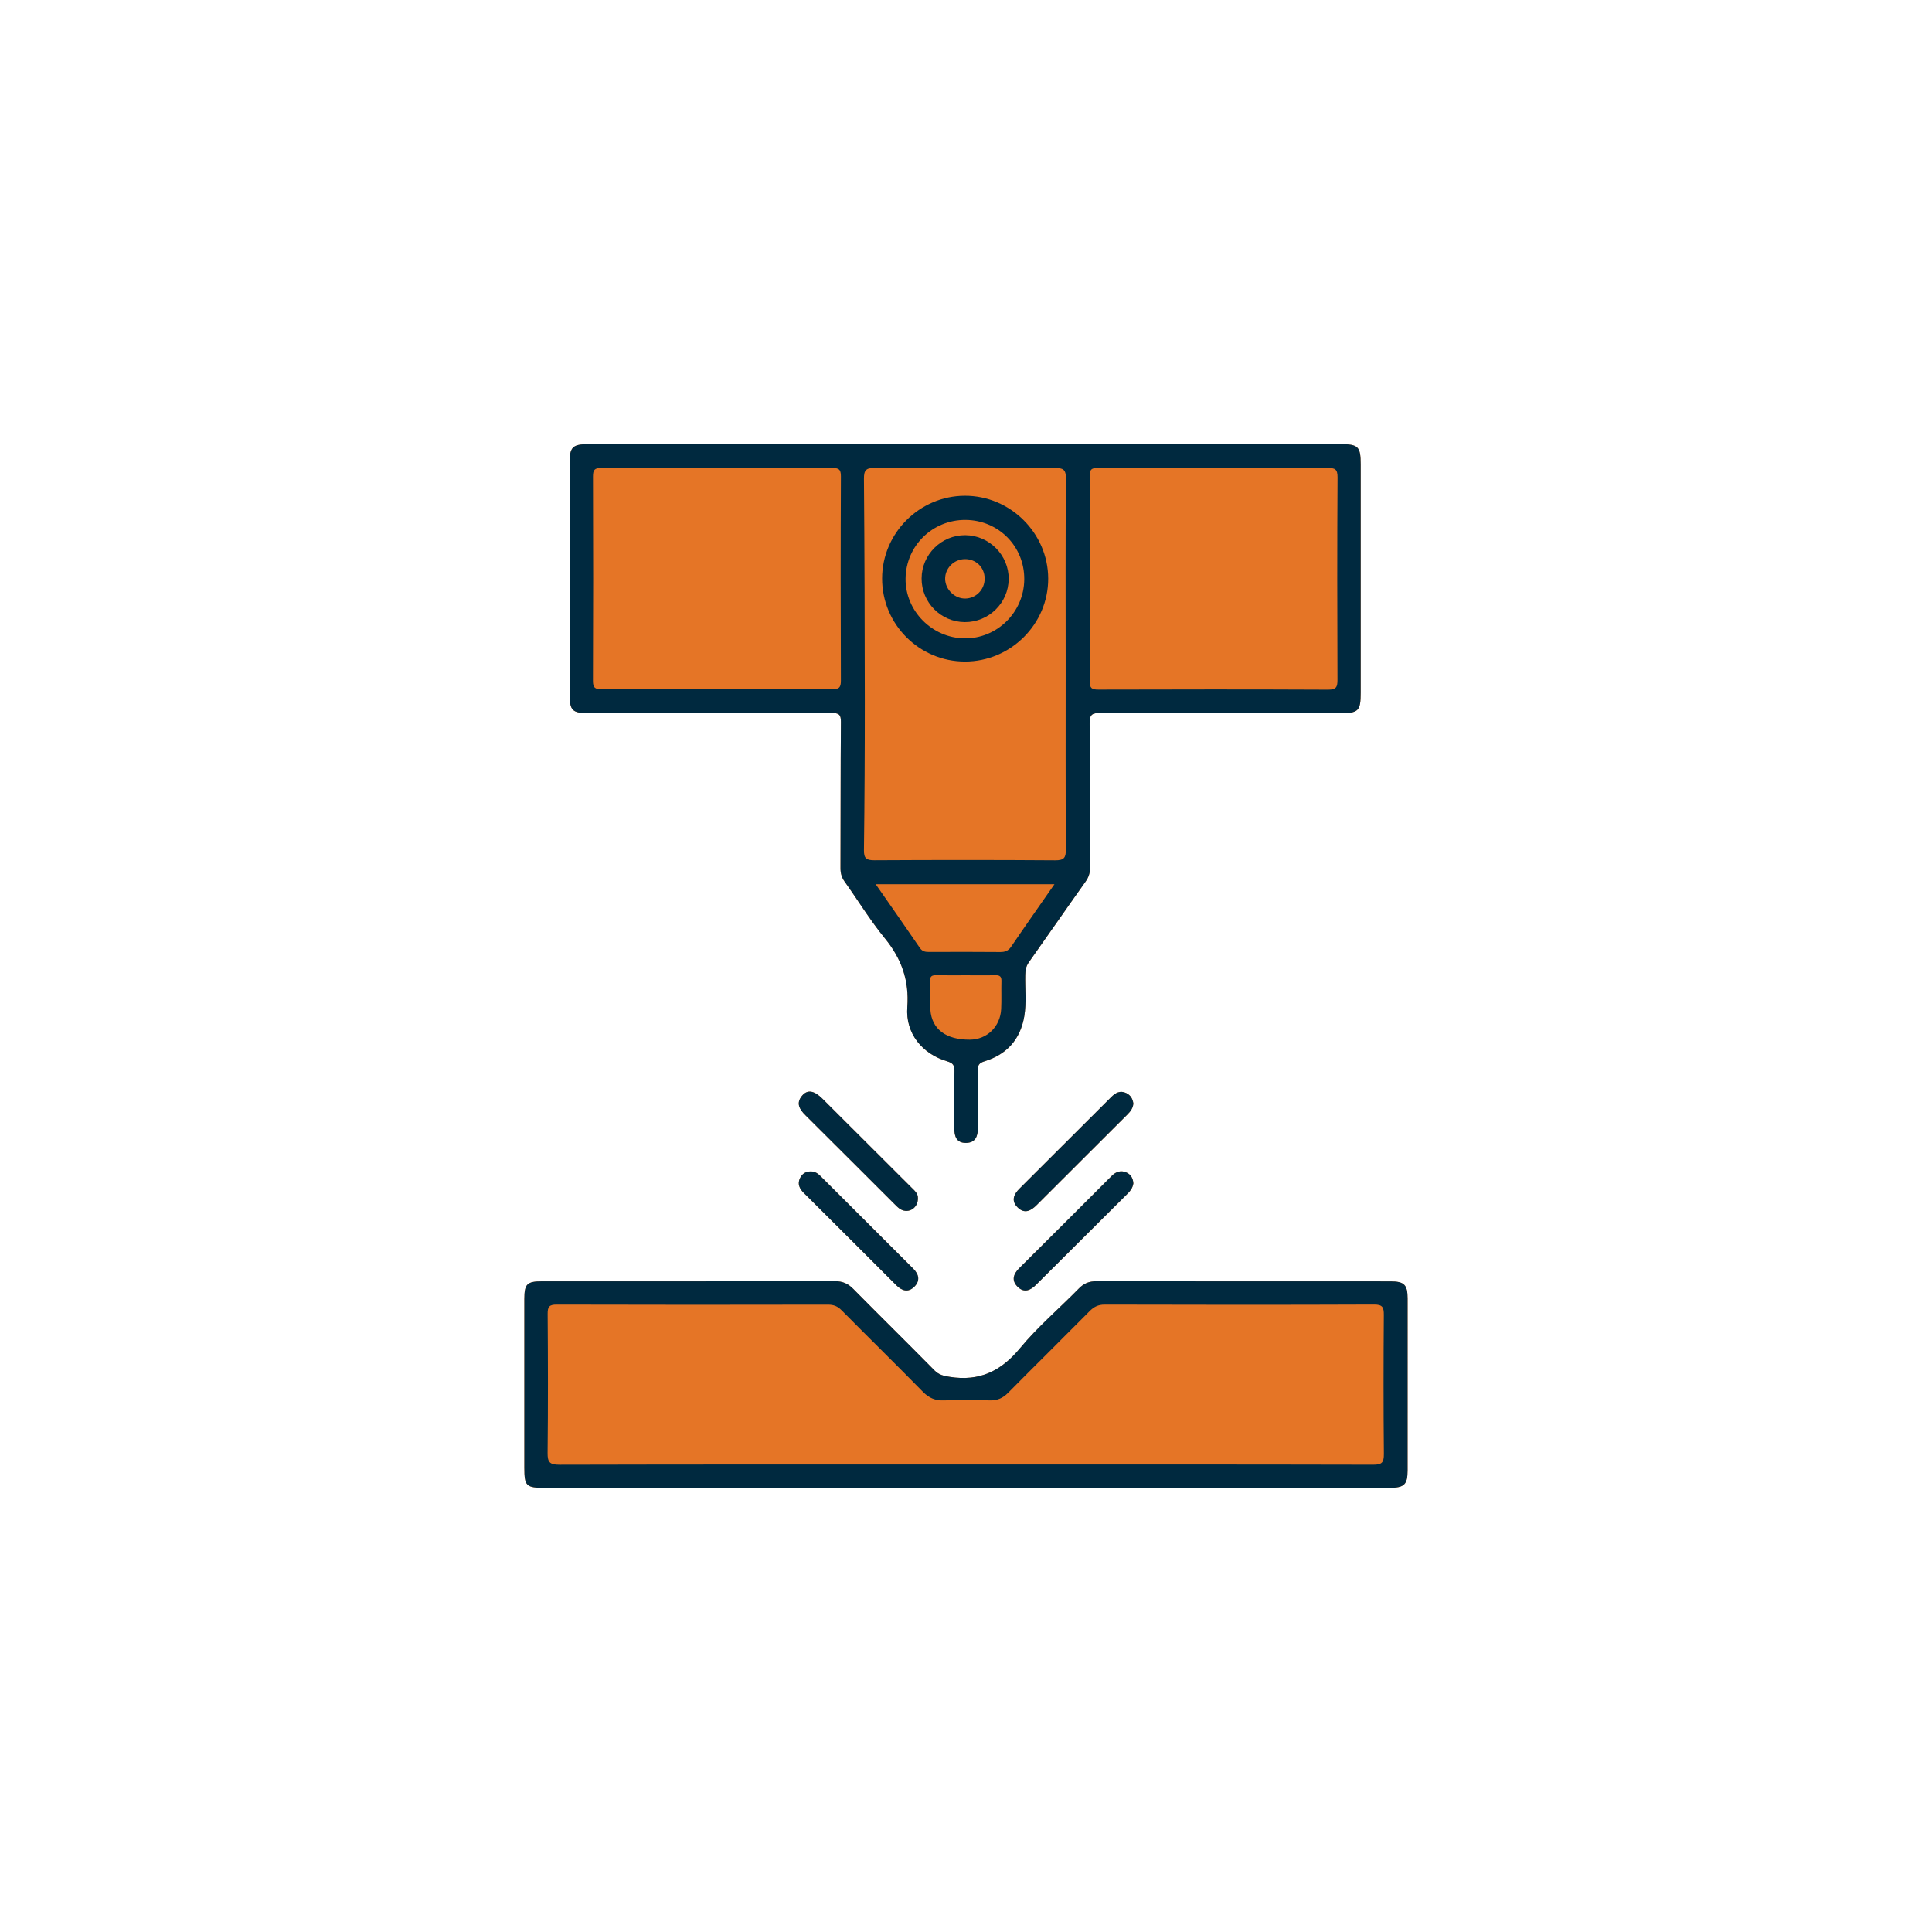<?xml version="1.0" encoding="UTF-8" standalone="no" ?>
<!DOCTYPE svg PUBLIC "-//W3C//DTD SVG 1.1//EN" "http://www.w3.org/Graphics/SVG/1.1/DTD/svg11.dtd">
<svg xmlns="http://www.w3.org/2000/svg" xmlns:xlink="http://www.w3.org/1999/xlink" version="1.1" width="1080" height="1080" viewBox="0 0 1080 1080" xml:space="preserve">
<desc>Created with Fabric.js 5.2.4</desc>
<defs>
</defs>
<rect x="0" y="0" width="100%" height="100%" fill="transparent"></rect>
<g transform="matrix(1 0 0 1 540 540)" id="4a13ff8b-722c-4948-a65d-0b5cb88c8eff"  >
<rect style="stroke: none; stroke-width: 1; stroke-dasharray: none; stroke-linecap: butt; stroke-dashoffset: 0; stroke-linejoin: miter; stroke-miterlimit: 4; fill: rgb(255,255,255); fill-rule: nonzero; opacity: 1; visibility: hidden;" vector-effect="non-scaling-stroke"  x="-540" y="-540" rx="0" ry="0" width="1080" height="1080" />
</g>
<g transform="matrix(1 0 0 1 540 540)" id="9ff77a14-c407-4b38-b8d3-f3433fdd307c"  >
</g>
<g transform="matrix(1 0 0 1 540 540)"  >
<g style="" vector-effect="non-scaling-stroke"   >
		<g transform="matrix(1 0 0 1 -0.47 -96.4)"  >
<path style="stroke: none; stroke-width: 1; stroke-dasharray: none; stroke-linecap: butt; stroke-dashoffset: 0; stroke-linejoin: miter; stroke-miterlimit: 4; fill: rgb(229,117,38); fill-rule: nonzero; opacity: 1;" vector-effect="non-scaling-stroke"  transform=" translate(-399.52, -303.59)" d="M 188.94 258.65 C 234.26 258.65 279.58 258.7 324.9 258.56 C 328.81 258.55 330.11 259.29 330.07 263.51 C 329.84 290.76 329.95 318.02 329.84 345.27 C 329.83 348.1 330.44 350.42 332.11 352.76 C 339.63 363.29 346.39 374.43 354.56 384.42 C 363.95 395.9 368.31 408 367.18 423.06 C 366.1 437.58 375.44 449.11 389.39 453.25 C 392.7 454.23 393.6 455.47 393.54 458.72 C 393.34 469.35 393.51 479.98 393.45 490.61 C 393.42 495.22 394.7 498.96 400.02 498.89 C 405.2 498.82 406.66 495.22 406.62 490.55 C 406.53 479.92 406.69 469.29 406.53 458.66 C 406.48 455.55 407.14 454.23 410.52 453.19 C 422.83 449.4 430.38 440.94 432.56 428.12 C 433.86 420.45 432.93 412.69 433.11 404.97 C 433.17 402.41 433.51 400.16 435.09 397.94 C 445.7 382.98 456.13 367.87 466.76 352.92 C 468.54 350.42 469.35 348 469.34 344.94 C 469.23 318.07 469.42 291.2 469.1 264.34 C 469.04 259.24 470.65 258.54 475.22 258.55 C 519.76 258.73 564.31 258.66 608.85 258.66 C 619.44 258.66 620.62 257.52 620.62 247.19 C 620.62 204.66 620.62 162.14 620.62 119.61 C 620.62 109.61 619.3 108.29 609.29 108.29 C 539.38 108.29 469.47 108.29 399.55 108.29 C 329.25 108.29 258.95 108.29 188.65 108.3 C 180.15 108.3 178.43 110 178.43 118.41 C 178.42 161.71 178.42 205.01 178.43 248.31 C 178.44 257.15 179.98 258.65 188.94 258.65 z" stroke-linecap="round" />
</g>
		<g transform="matrix(1 0 0 1 0 233.95)"  >
<path style="stroke: none; stroke-width: 1; stroke-dasharray: none; stroke-linecap: butt; stroke-dashoffset: 0; stroke-linejoin: miter; stroke-miterlimit: 4; fill: rgb(229,117,38); fill-rule: nonzero; opacity: 1;" vector-effect="non-scaling-stroke"  transform=" translate(-399.99, -633.94)" d="M 646.85 585.8 C 646.84 578.15 644.95 576.29 637.22 576.29 C 582.42 576.27 527.62 576.31 472.82 576.22 C 468.85 576.21 465.9 577.39 463.1 580.25 C 452.14 591.45 440.07 601.69 430.13 613.71 C 419.55 626.51 407.46 632.27 391.02 629.68 C 387.62 629.14 384.94 628.64 382.41 626.08 C 367.33 610.79 352.02 595.73 336.93 580.46 C 334.01 577.5 330.97 576.19 326.74 576.19 C 272.14 576.31 217.53 576.26 162.92 576.27 C 154.62 576.27 153.11 577.79 153.11 586.04 C 153.1 617.54 153.1 649.04 153.11 680.54 C 153.11 690.71 154.12 691.7 164.47 691.7 C 242.89 691.7 321.31 691.7 399.74 691.7 C 478.74 691.7 557.75 691.7 636.75 691.69 C 644.94 691.69 646.83 689.9 646.84 682.01 C 646.88 649.96 646.88 617.88 646.85 585.8 z" stroke-linecap="round" />
</g>
		<g transform="matrix(1 0 0 1 -60.18 103.57)"  >
<path style="stroke: none; stroke-width: 1; stroke-dasharray: none; stroke-linecap: butt; stroke-dashoffset: 0; stroke-linejoin: miter; stroke-miterlimit: 4; fill: rgb(229,117,38); fill-rule: nonzero; opacity: 1;" vector-effect="non-scaling-stroke"  transform=" translate(-339.8, -503.57)" d="M 359.97 533.04 C 361.06 534.12 362.15 535.3 363.46 536.04 C 367.95 538.59 373.25 535.26 373.09 529.78 C 373.23 527.2 371.22 525.57 369.45 523.8 C 352.9 507.27 336.35 490.74 319.78 474.23 C 315.12 469.59 311.37 468.94 308.38 472.47 C 304.78 476.73 306.9 480.14 310.28 483.48 C 326.89 499.96 343.4 516.53 359.97 533.04 z" stroke-linecap="round" />
</g>
		<g transform="matrix(1 0 0 1 60.11 103.71)"  >
<path style="stroke: none; stroke-width: 1; stroke-dasharray: none; stroke-linecap: butt; stroke-dashoffset: 0; stroke-linejoin: miter; stroke-miterlimit: 4; fill: rgb(229,117,38); fill-rule: nonzero; opacity: 1;" vector-effect="non-scaling-stroke"  transform=" translate(-460.09, -503.7)" d="M 489.52 471.01 C 486.14 469.42 483.57 470.86 481.22 473.2 C 464.12 490.28 447.03 507.37 429.9 524.42 C 426.58 527.72 425.14 531.27 428.85 534.95 C 432.62 538.68 436.15 536.97 439.4 533.72 C 456.35 516.76 473.32 499.84 490.3 482.91 C 491.99 481.23 493.33 479.41 493.53 476.87 C 493.18 474.3 492.03 472.19 489.52 471.01 z" stroke-linecap="round" />
</g>
		<g transform="matrix(1 0 0 1 60.11 148.09)"  >
<path style="stroke: none; stroke-width: 1; stroke-dasharray: none; stroke-linecap: butt; stroke-dashoffset: 0; stroke-linejoin: miter; stroke-miterlimit: 4; fill: rgb(229,117,38); fill-rule: nonzero; opacity: 1;" vector-effect="non-scaling-stroke"  transform=" translate(-460.1, -548.09)" d="M 481.42 517.36 C 464.22 534.6 446.98 551.8 429.71 568.96 C 426.29 572.36 425.33 576.01 429.02 579.5 C 432.59 582.87 436.06 581.3 439.15 578.21 C 456.25 561.14 473.37 544.1 490.5 527.07 C 492.05 525.53 493.2 523.81 493.54 521.55 C 493.42 518.88 492.22 516.63 489.81 515.5 C 486.7 514.05 483.91 514.86 481.42 517.36 z" stroke-linecap="round" />
</g>
		<g transform="matrix(1 0 0 1 -60.09 148.12)"  >
<path style="stroke: none; stroke-width: 1; stroke-dasharray: none; stroke-linecap: butt; stroke-dashoffset: 0; stroke-linejoin: miter; stroke-miterlimit: 4; fill: rgb(229,117,38); fill-rule: nonzero; opacity: 1;" vector-effect="non-scaling-stroke"  transform=" translate(-339.9, -548.11)" d="M 360.97 578.4 C 364.16 581.6 367.63 582.7 371.08 579.31 C 374.46 575.98 373.71 572.37 370.5 569.17 C 353.27 551.97 336.03 534.79 318.82 517.58 C 317.26 516.02 315.6 514.82 313.33 514.84 C 310.5 514.78 308.43 516.07 307.23 518.52 C 305.64 521.78 306.88 524.42 309.28 526.81 C 326.53 543.98 343.77 561.17 360.97 578.4 z" stroke-linecap="round" />
</g>
		<g transform="matrix(1 0 0 1 -0.47 -216.53)"  >
<path style="stroke: none; stroke-width: 1; stroke-dasharray: none; stroke-linecap: butt; stroke-dashoffset: 0; stroke-linejoin: miter; stroke-miterlimit: 4; fill: rgb(229,117,38); fill-rule: nonzero; opacity: 1;" vector-effect="non-scaling-stroke"  transform=" translate(-399.52, -183.46)" d="M 399.43 229.8 C 424.99 229.81 446.02 208.82 445.94 183.39 C 445.86 157.95 424.69 136.99 399.22 137.13 C 373.91 137.27 353.15 158.04 353.1 183.31 C 353.03 208.92 373.84 229.79 399.43 229.8 z M 399.72 150.63 C 418.19 150.74 432.72 165.44 432.56 183.88 C 432.4 202.2 417.4 217.02 399.19 216.83 C 380.98 216.64 365.99 201.44 366.21 183.39 C 366.44 165.04 381.3 150.52 399.72 150.63 z" stroke-linecap="round" />
</g>
		<g transform="matrix(1 0 0 1 -0.48 -216.54)"  >
<path style="stroke: none; stroke-width: 1; stroke-dasharray: none; stroke-linecap: butt; stroke-dashoffset: 0; stroke-linejoin: miter; stroke-miterlimit: 4; fill: rgb(229,117,38); fill-rule: nonzero; opacity: 1;" vector-effect="non-scaling-stroke"  transform=" translate(-399.51, -183.45)" d="M 399.31 207.75 C 412.74 207.82 423.75 197.01 423.85 183.64 C 423.95 170.35 412.99 159.27 399.63 159.16 C 386.26 159.05 375.24 169.93 375.17 183.31 C 375.1 196.73 385.92 207.68 399.31 207.75 z M 399.3 172.54 C 405.55 172.45 410.35 177.11 410.42 183.33 C 410.49 189.46 405.69 194.47 399.62 194.58 C 393.72 194.69 388.44 189.58 388.33 183.66 C 388.22 177.69 393.21 172.63 399.3 172.54 z" stroke-linecap="round" />
</g>
		<g transform="matrix(1 0 0 1 -0.47 -96.4)"  >
<path style="stroke: none; stroke-width: 1; stroke-dasharray: none; stroke-linecap: butt; stroke-dashoffset: 0; stroke-linejoin: miter; stroke-miterlimit: 4; fill: rgb(0,41,63); fill-rule: nonzero; opacity: 1;" vector-effect="non-scaling-stroke"  transform=" translate(-399.52, -303.59)" d="M 188.94 258.65 C 234.26 258.65 279.58 258.7 324.9 258.56 C 328.81 258.55 330.11 259.29 330.07 263.51 C 329.84 290.76 329.95 318.02 329.84 345.27 C 329.83 348.1 330.44 350.42 332.11 352.76 C 339.63 363.29 346.39 374.43 354.56 384.42 C 363.95 395.9 368.31 408 367.18 423.06 C 366.1 437.58 375.44 449.11 389.39 453.25 C 392.7 454.23 393.6 455.47 393.54 458.72 C 393.34 469.35 393.51 479.98 393.45 490.61 C 393.42 495.22 394.7 498.96 400.02 498.89 C 405.2 498.82 406.66 495.22 406.62 490.55 C 406.53 479.92 406.69 469.29 406.53 458.66 C 406.48 455.55 407.14 454.23 410.52 453.19 C 422.83 449.4 430.38 440.94 432.56 428.12 C 433.86 420.45 432.93 412.69 433.11 404.97 C 433.17 402.41 433.51 400.16 435.09 397.94 C 445.7 382.98 456.13 367.87 466.76 352.92 C 468.54 350.42 469.35 348 469.34 344.94 C 469.23 318.07 469.42 291.2 469.1 264.34 C 469.04 259.24 470.65 258.54 475.22 258.55 C 519.76 258.73 564.31 258.66 608.85 258.66 C 619.44 258.66 620.62 257.52 620.62 247.19 C 620.62 204.66 620.62 162.14 620.62 119.61 C 620.62 109.61 619.3 108.29 609.29 108.29 C 539.38 108.29 469.47 108.29 399.55 108.29 C 329.25 108.29 258.95 108.29 188.65 108.3 C 180.15 108.3 178.43 110 178.43 118.41 C 178.42 161.71 178.42 205.01 178.43 248.31 C 178.44 257.15 179.98 258.65 188.94 258.65 z M 469.14 125.98 C 469.12 122.23 470.31 121.6 473.72 121.62 C 495.41 121.77 517.1 121.7 538.79 121.7 C 559.9 121.7 581.01 121.8 602.12 121.61 C 606.19 121.57 607.72 122.19 607.69 126.83 C 607.46 164.52 607.5 202.21 607.65 239.91 C 607.67 243.96 607.06 245.53 602.41 245.51 C 559.61 245.31 516.81 245.35 474.01 245.47 C 470.37 245.48 469.12 244.75 469.14 240.8 C 469.3 202.52 469.29 164.25 469.14 125.98 z M 419.65 424.05 C 419.15 433.94 411.71 441.1 402.16 441.17 C 388.86 441.26 380.87 435.37 380.07 424.48 C 379.68 419.11 380.08 413.69 379.91 408.3 C 379.82 405.59 381.09 405.11 383.41 405.15 C 389.01 405.25 394.61 405.18 400.21 405.18 C 405.62 405.18 411.03 405.28 416.43 405.14 C 418.93 405.08 419.87 405.95 419.8 408.45 C 419.65 413.64 419.91 418.86 419.65 424.05 z M 425.27 389.13 C 423.64 391.53 421.81 392.21 419.04 392.18 C 405.89 392.05 392.74 392.1 379.59 392.14 C 377.4 392.15 375.65 392.01 374.19 389.86 C 366.18 378.1 357.99 366.47 349.51 354.28 C 382.95 354.28 415.82 354.28 449.44 354.28 C 441.07 366.31 433.08 377.65 425.27 389.13 z M 348.95 121.59 C 382.45 121.81 415.96 121.81 449.46 121.59 C 454.33 121.56 455.91 122.4 455.86 127.73 C 455.56 162.13 455.71 196.54 455.71 230.95 C 455.71 265.55 455.62 300.14 455.81 334.74 C 455.84 339.37 454.92 340.95 449.89 340.91 C 416.19 340.67 382.49 340.7 348.8 340.88 C 344.33 340.9 342.88 339.91 342.94 335.18 C 343.3 307.36 343.43 279.53 343.42 251.71 C 343.4 210.35 343.27 169 342.94 127.64 C 342.91 122.83 344.11 121.55 348.95 121.59 z M 191.47 126.38 C 191.46 122.62 192.4 121.57 196.22 121.61 C 217.91 121.8 239.6 121.7 261.28 121.7 C 282.58 121.7 303.88 121.78 325.18 121.62 C 328.79 121.59 330.08 122.28 330.06 126.26 C 329.89 164.33 329.91 202.41 330.05 240.48 C 330.06 244.23 329.12 245.27 325.3 245.26 C 282.31 245.12 239.32 245.13 196.33 245.25 C 192.72 245.26 191.44 244.58 191.45 240.6 C 191.62 202.53 191.61 164.45 191.47 126.38 z" stroke-linecap="round" />
</g>
		<g transform="matrix(1 0 0 1 0 233.95)"  >
<path style="stroke: none; stroke-width: 1; stroke-dasharray: none; stroke-linecap: butt; stroke-dashoffset: 0; stroke-linejoin: miter; stroke-miterlimit: 4; fill: rgb(0,41,63); fill-rule: nonzero; opacity: 1;" vector-effect="non-scaling-stroke"  transform=" translate(-399.99, -633.94)" d="M 646.85 585.8 C 646.84 578.15 644.95 576.29 637.22 576.29 C 582.42 576.27 527.62 576.31 472.82 576.22 C 468.85 576.21 465.9 577.39 463.1 580.25 C 452.14 591.45 440.07 601.69 430.13 613.71 C 419.55 626.51 407.46 632.27 391.02 629.68 C 387.62 629.14 384.94 628.64 382.41 626.08 C 367.33 610.79 352.02 595.73 336.93 580.46 C 334.01 577.5 330.97 576.19 326.74 576.19 C 272.14 576.31 217.53 576.26 162.92 576.27 C 154.62 576.27 153.11 577.79 153.11 586.04 C 153.1 617.54 153.1 649.04 153.11 680.54 C 153.11 690.71 154.12 691.7 164.47 691.7 C 242.89 691.7 321.31 691.7 399.74 691.7 C 478.74 691.7 557.75 691.7 636.75 691.69 C 644.94 691.69 646.83 689.9 646.84 682.01 C 646.88 649.96 646.88 617.88 646.85 585.8 z M 627.63 678.78 C 551.71 678.6 475.78 678.66 399.86 678.66 C 324.13 678.66 248.4 678.6 172.67 678.79 C 167.27 678.8 166.04 677.35 166.1 672.14 C 166.38 646.24 166.32 620.33 166.13 594.43 C 166.1 590.43 167.06 589.27 171.19 589.28 C 221.74 589.43 272.29 589.4 322.85 589.31 C 325.99 589.3 328.21 590.19 330.43 592.43 C 345.54 607.69 360.89 622.72 375.93 638.05 C 379.34 641.53 382.87 642.99 387.7 642.82 C 396.21 642.51 404.75 642.55 413.26 642.81 C 417.48 642.94 420.58 641.55 423.52 638.59 C 438.63 623.33 453.93 608.25 469.04 592.99 C 471.5 590.5 473.89 589.27 477.56 589.28 C 527.72 589.42 577.89 589.45 628.05 589.25 C 632.85 589.23 633.59 590.77 633.56 595.03 C 633.37 620.93 633.34 646.84 633.59 672.74 C 633.61 677.5 632.56 678.8 627.63 678.78 z" stroke-linecap="round" />
</g>
		<g transform="matrix(1 0 0 1 -60.18 103.57)"  >
<path style="stroke: none; stroke-width: 1; stroke-dasharray: none; stroke-linecap: butt; stroke-dashoffset: 0; stroke-linejoin: miter; stroke-miterlimit: 4; fill: rgb(0,41,63); fill-rule: nonzero; opacity: 1;" vector-effect="non-scaling-stroke"  transform=" translate(-339.8, -503.57)" d="M 359.97 533.04 C 361.06 534.12 362.15 535.3 363.46 536.04 C 367.95 538.59 373.25 535.26 373.09 529.78 C 373.23 527.2 371.22 525.57 369.45 523.8 C 352.9 507.27 336.35 490.74 319.78 474.23 C 315.12 469.59 311.37 468.94 308.38 472.47 C 304.78 476.73 306.9 480.14 310.28 483.48 C 326.89 499.96 343.4 516.53 359.97 533.04 z" stroke-linecap="round" />
</g>
		<g transform="matrix(1 0 0 1 60.11 103.71)"  >
<path style="stroke: none; stroke-width: 1; stroke-dasharray: none; stroke-linecap: butt; stroke-dashoffset: 0; stroke-linejoin: miter; stroke-miterlimit: 4; fill: rgb(0,41,63); fill-rule: nonzero; opacity: 1;" vector-effect="non-scaling-stroke"  transform=" translate(-460.09, -503.7)" d="M 489.52 471.01 C 486.14 469.42 483.57 470.86 481.22 473.2 C 464.12 490.28 447.03 507.37 429.9 524.42 C 426.58 527.72 425.14 531.27 428.85 534.95 C 432.62 538.68 436.15 536.97 439.4 533.72 C 456.35 516.76 473.32 499.84 490.3 482.91 C 491.99 481.23 493.33 479.41 493.53 476.87 C 493.18 474.3 492.03 472.19 489.52 471.01 z" stroke-linecap="round" />
</g>
		<g transform="matrix(1 0 0 1 60.11 148.09)"  >
<path style="stroke: none; stroke-width: 1; stroke-dasharray: none; stroke-linecap: butt; stroke-dashoffset: 0; stroke-linejoin: miter; stroke-miterlimit: 4; fill: rgb(0,41,63); fill-rule: nonzero; opacity: 1;" vector-effect="non-scaling-stroke"  transform=" translate(-460.1, -548.09)" d="M 481.42 517.36 C 464.22 534.6 446.98 551.8 429.71 568.96 C 426.29 572.36 425.33 576.01 429.02 579.5 C 432.59 582.87 436.06 581.3 439.15 578.21 C 456.25 561.14 473.37 544.1 490.5 527.07 C 492.05 525.53 493.2 523.81 493.54 521.55 C 493.42 518.88 492.22 516.63 489.81 515.5 C 486.7 514.05 483.91 514.86 481.42 517.36 z" stroke-linecap="round" />
</g>
		<g transform="matrix(1 0 0 1 -60.09 148.12)"  >
<path style="stroke: none; stroke-width: 1; stroke-dasharray: none; stroke-linecap: butt; stroke-dashoffset: 0; stroke-linejoin: miter; stroke-miterlimit: 4; fill: rgb(0,41,63); fill-rule: nonzero; opacity: 1;" vector-effect="non-scaling-stroke"  transform=" translate(-339.9, -548.11)" d="M 360.97 578.4 C 364.16 581.6 367.63 582.7 371.08 579.31 C 374.46 575.98 373.71 572.37 370.5 569.17 C 353.27 551.97 336.03 534.79 318.82 517.58 C 317.26 516.02 315.6 514.82 313.33 514.84 C 310.5 514.78 308.43 516.07 307.23 518.52 C 305.64 521.78 306.88 524.42 309.28 526.81 C 326.53 543.98 343.77 561.17 360.97 578.4 z" stroke-linecap="round" />
</g>
		<g transform="matrix(1 0 0 1 -0.47 -216.53)"  >
<path style="stroke: none; stroke-width: 1; stroke-dasharray: none; stroke-linecap: butt; stroke-dashoffset: 0; stroke-linejoin: miter; stroke-miterlimit: 4; fill: rgb(0,41,63); fill-rule: nonzero; opacity: 1;" vector-effect="non-scaling-stroke"  transform=" translate(-399.52, -183.46)" d="M 399.43 229.8 C 424.99 229.81 446.02 208.82 445.94 183.39 C 445.86 157.95 424.69 136.99 399.22 137.13 C 373.91 137.27 353.15 158.04 353.1 183.31 C 353.03 208.92 373.84 229.79 399.43 229.8 z M 399.72 150.63 C 418.19 150.74 432.72 165.44 432.56 183.88 C 432.4 202.2 417.4 217.02 399.19 216.83 C 380.98 216.64 365.99 201.44 366.21 183.39 C 366.44 165.04 381.3 150.52 399.72 150.63 z" stroke-linecap="round" />
</g>
		<g transform="matrix(1 0 0 1 -0.48 -216.54)"  >
<path style="stroke: none; stroke-width: 1; stroke-dasharray: none; stroke-linecap: butt; stroke-dashoffset: 0; stroke-linejoin: miter; stroke-miterlimit: 4; fill: rgb(0,41,63); fill-rule: nonzero; opacity: 1;" vector-effect="non-scaling-stroke"  transform=" translate(-399.51, -183.45)" d="M 399.31 207.75 C 412.74 207.82 423.75 197.01 423.85 183.64 C 423.95 170.35 412.99 159.27 399.63 159.16 C 386.26 159.05 375.24 169.93 375.17 183.31 C 375.1 196.73 385.92 207.68 399.31 207.75 z M 399.3 172.54 C 405.55 172.45 410.35 177.11 410.42 183.33 C 410.49 189.46 405.69 194.47 399.62 194.58 C 393.72 194.69 388.44 189.58 388.33 183.66 C 388.22 177.69 393.21 172.63 399.3 172.54 z" stroke-linecap="round" />
</g>
</g>
</g>
</svg>
